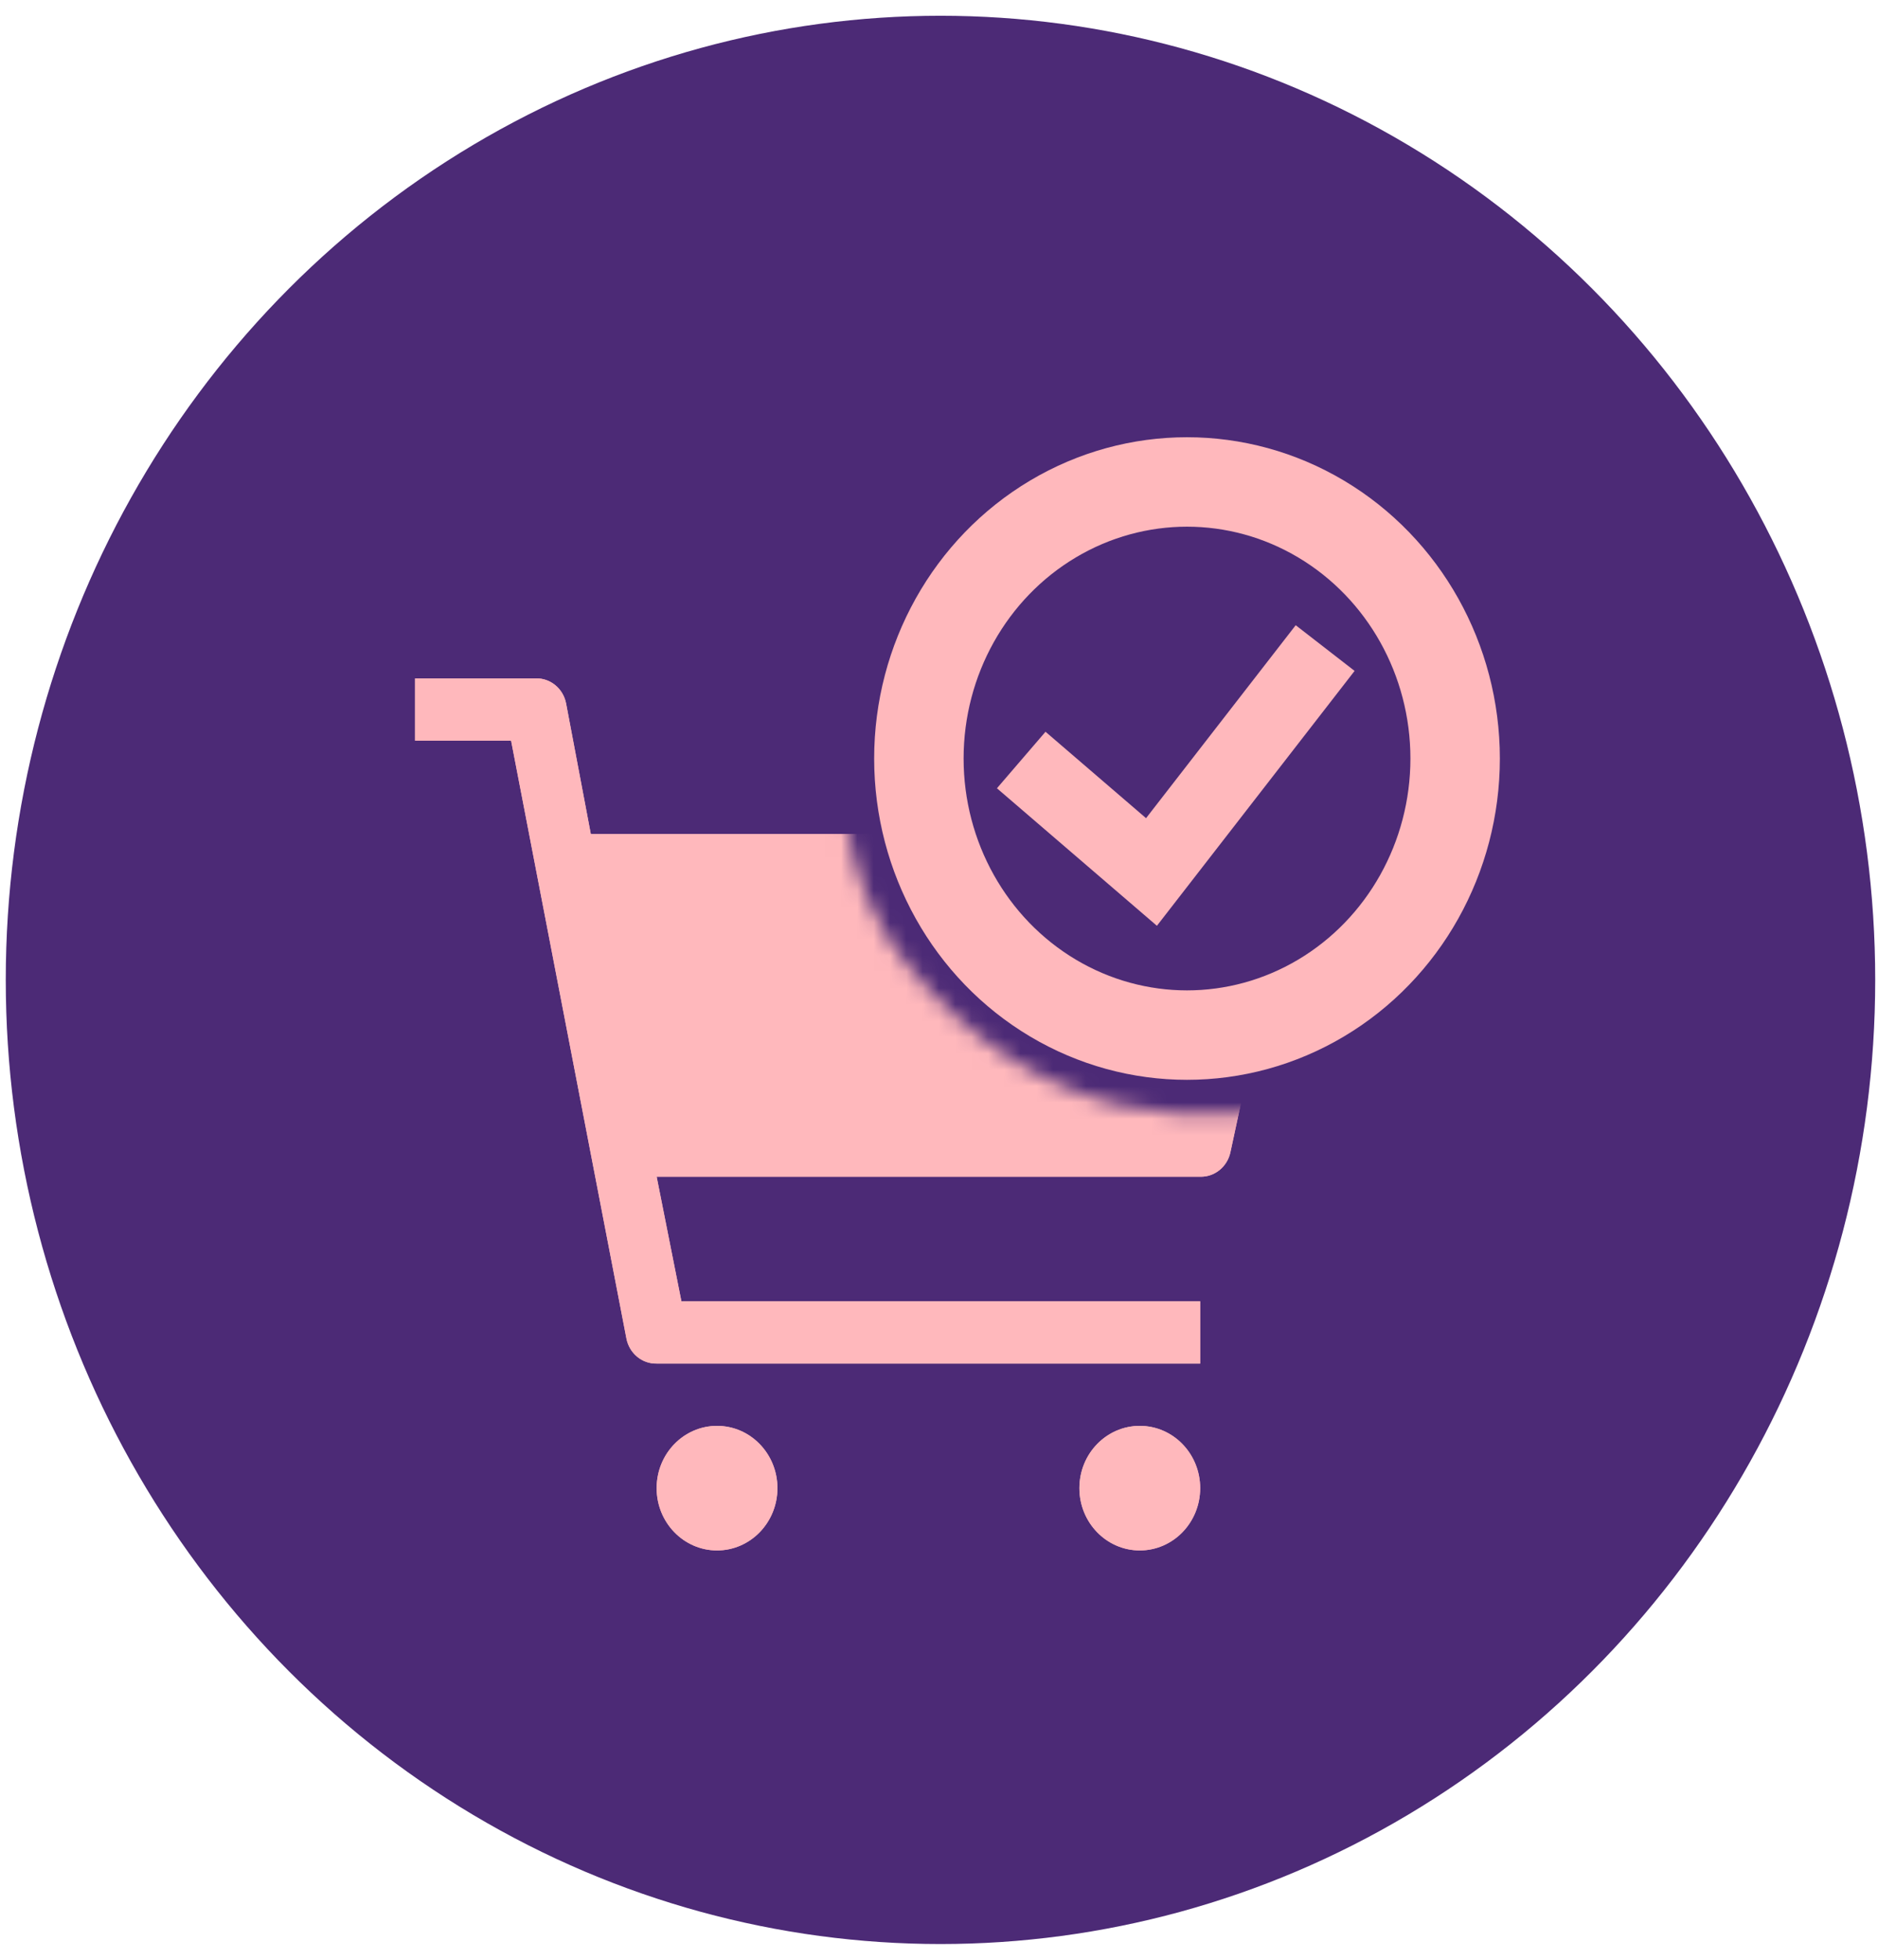 <svg width="115" height="120" viewBox="0 0 115 120" fill="none" xmlns="http://www.w3.org/2000/svg">
    <ellipse cx="57.591" cy="60.001" rx="57.238" ry="59.036" fill="#4C2A76" />
    <ellipse cx="72.687" cy="46.446" rx="16.419" ry="16.935" stroke="#FFB8BC" stroke-width="5.477" />
    <mask id="mask0_630_7680" style="mask-type:alpha" maskUnits="userSpaceOnUse" x="19" y="33" width="64" height="66">
        <path
            d="M56.018 33.616H19.448L37.609 98.278H81.394L82.886 66.717C73.433 69.796 63.481 68.77 55.521 59.019C49.152 51.219 51.291 37.722 56.018 33.616Z"
            fill="#D9D9D9" />
    </mask>
    <g mask="url(#mask0_630_7680)">
        <path
            d="M43.908 94.936C45.95 94.936 47.606 93.228 47.606 91.122C47.606 89.015 45.95 87.308 43.908 87.308C41.865 87.308 40.209 89.015 40.209 91.122C40.209 93.228 41.865 94.936 43.908 94.936Z"
            fill="#FFB8BC" />
        <path
            d="M69.795 94.936C71.838 94.936 73.493 93.228 73.493 91.122C73.493 89.015 71.838 87.308 69.795 87.308C67.753 87.308 66.097 89.015 66.097 91.122C66.097 93.228 67.753 94.936 69.795 94.936Z"
            fill="#FFB8BC" />
        <path
            d="M77.191 51.073H36.179L34.663 43.063C34.576 42.626 34.344 42.234 34.006 41.955C33.668 41.676 33.246 41.529 32.814 41.538H25.418V45.352H31.297L38.361 81.969C38.447 82.406 38.68 82.798 39.017 83.077C39.355 83.356 39.777 83.504 40.21 83.495H73.493V79.68H41.726L40.21 72.052H73.493C73.92 72.063 74.338 71.92 74.675 71.649C75.012 71.378 75.248 70.994 75.342 70.564L79.04 53.4C79.102 53.117 79.1 52.823 79.036 52.541C78.971 52.258 78.844 51.995 78.666 51.771C78.488 51.546 78.262 51.367 78.007 51.246C77.751 51.125 77.472 51.066 77.191 51.073ZM72.013 68.237H39.507L36.919 54.888H74.879L72.013 68.237Z"
            fill="#FFB8BC" />
        <path
            d="M43.908 94.936C45.95 94.936 47.606 93.228 47.606 91.122C47.606 89.015 45.95 87.308 43.908 87.308C41.865 87.308 40.209 89.015 40.209 91.122C40.209 93.228 41.865 94.936 43.908 94.936Z"
            fill="#FFB8BC" />
        <path
            d="M69.795 94.936C71.838 94.936 73.493 93.228 73.493 91.122C73.493 89.015 71.838 87.308 69.795 87.308C67.753 87.308 66.097 89.015 66.097 91.122C66.097 93.228 67.753 94.936 69.795 94.936Z"
            fill="#FFB8BC" />
        <path
            d="M77.191 51.073H36.179L34.663 43.063C34.576 42.626 34.344 42.234 34.006 41.955C33.668 41.676 33.246 41.529 32.814 41.538H25.418V45.352H31.297L38.361 81.969C38.447 82.406 38.68 82.798 39.017 83.077C39.355 83.356 39.777 83.504 40.21 83.495H73.493V79.68H41.726L40.21 72.052H73.493C73.92 72.063 74.338 71.92 74.675 71.649C75.012 71.378 75.248 70.994 75.342 70.564L79.04 53.4C79.102 53.117 79.1 52.823 79.036 52.541C78.971 52.258 78.844 51.995 78.666 51.771C78.488 51.546 78.262 51.367 78.007 51.246C77.751 51.125 77.472 51.066 77.191 51.073ZM57.261 52.541L45.817 54.888H36.919H74.879L57.261 52.541Z"
            fill="#FFB8BC" />
    </g>
    <path d="M62.535 46.537L70.511 53.393L81.146 39.682" stroke="#FFB8BC" stroke-width="4.564" />
</svg>